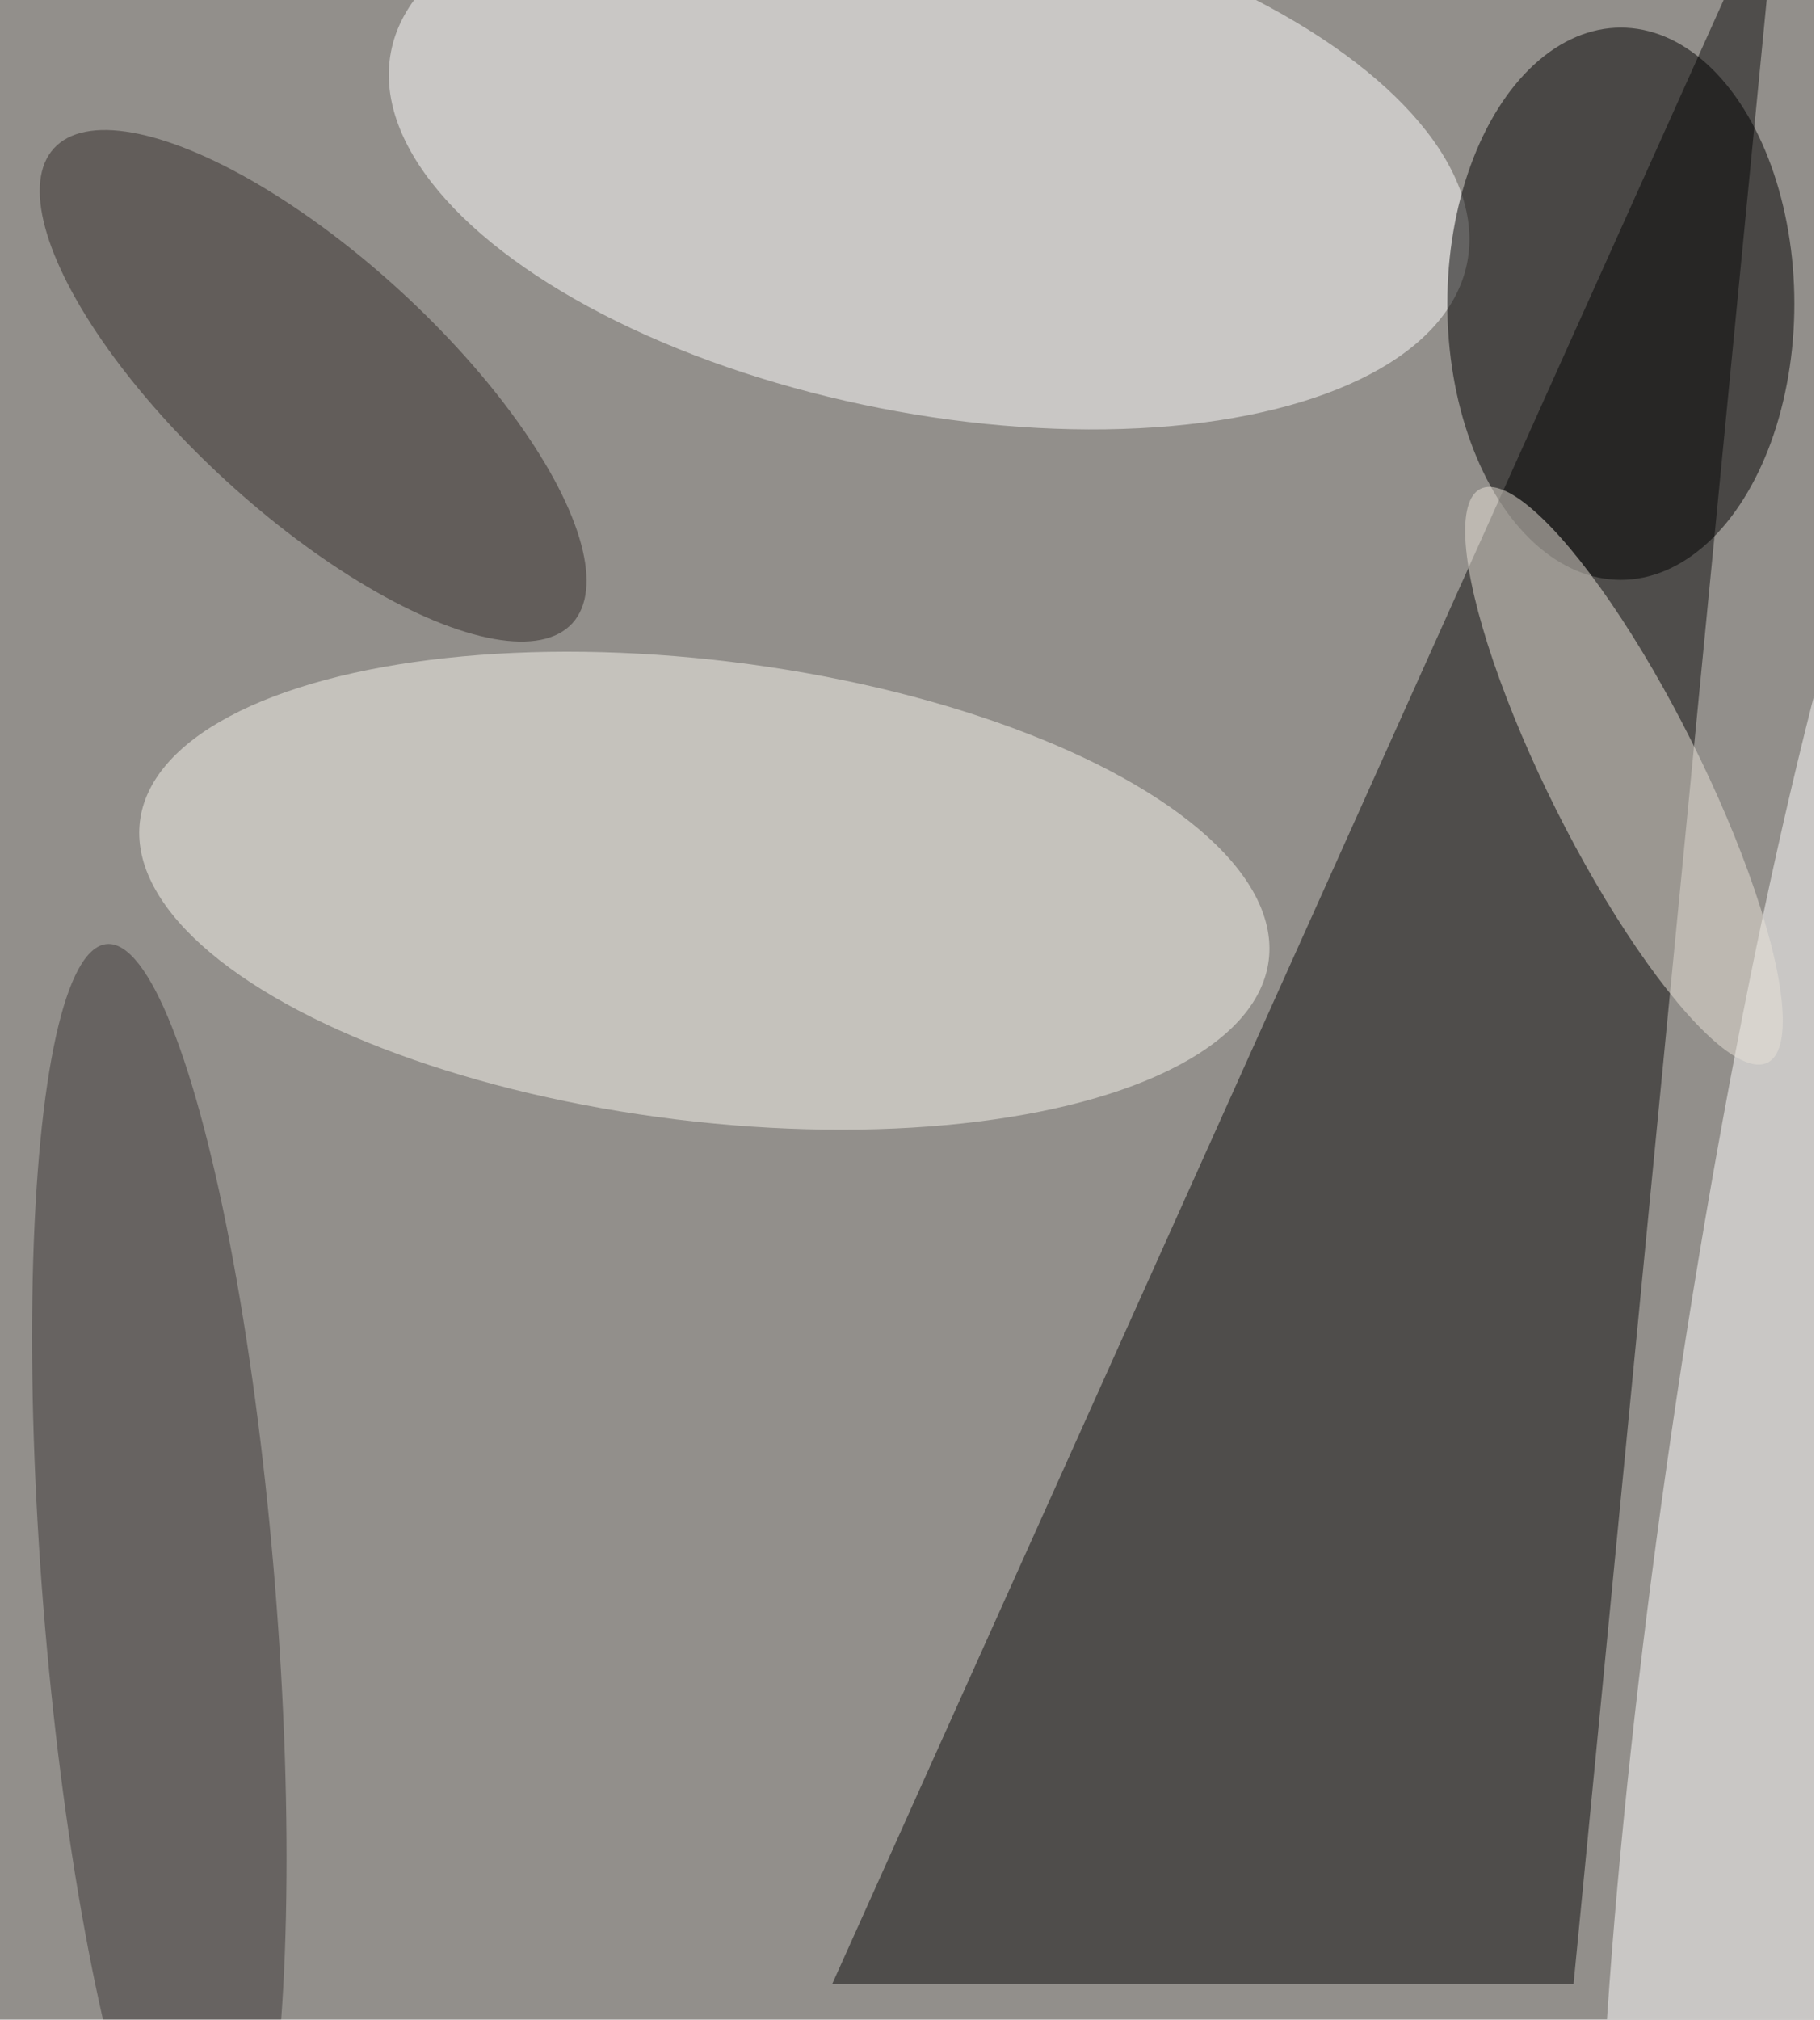 <svg xmlns="http://www.w3.org/2000/svg" viewBox="0 0 923 1024"><filter id="b"><feGaussianBlur stdDeviation="40" /></filter><path fill="#928f8b" d="M0 0h920v1024H0z"/><g filter="url(#b)" transform="matrix(4 0 0 4 2 2)" fill-opacity=".5"><path fill="#0c0c0c" d="M225-16L105 251h94z"/><ellipse fill="#fff" rx="1" ry="1" transform="matrix(-68.22 -13.384 6.245 -31.831 117.3 19.4)"/><ellipse fill="#f9f6ef" rx="1" ry="1" transform="matrix(-3.559 28.989 -71.559 -8.786 88.8 112.4)"/><ellipse fill="#fff" rx="1" ry="1" transform="matrix(20.909 -139.317 16.94 2.542 229 179.3)"/><ellipse cx="205" cy="38" rx="22" ry="35"/><ellipse fill="#e9e2d9" rx="1" ry="1" transform="rotate(63.4 23.5 215.2) scale(40.663 9.619)"/><ellipse fill="#322d2b" rx="1" ry="1" transform="matrix(32.861 30.102 -11.03 12.041 39.2 48.4)"/><ellipse fill="#3c3838" rx="1" ry="1" transform="matrix(6.644 82.84 -14.701 1.179 19.7 202)"/></g></svg>